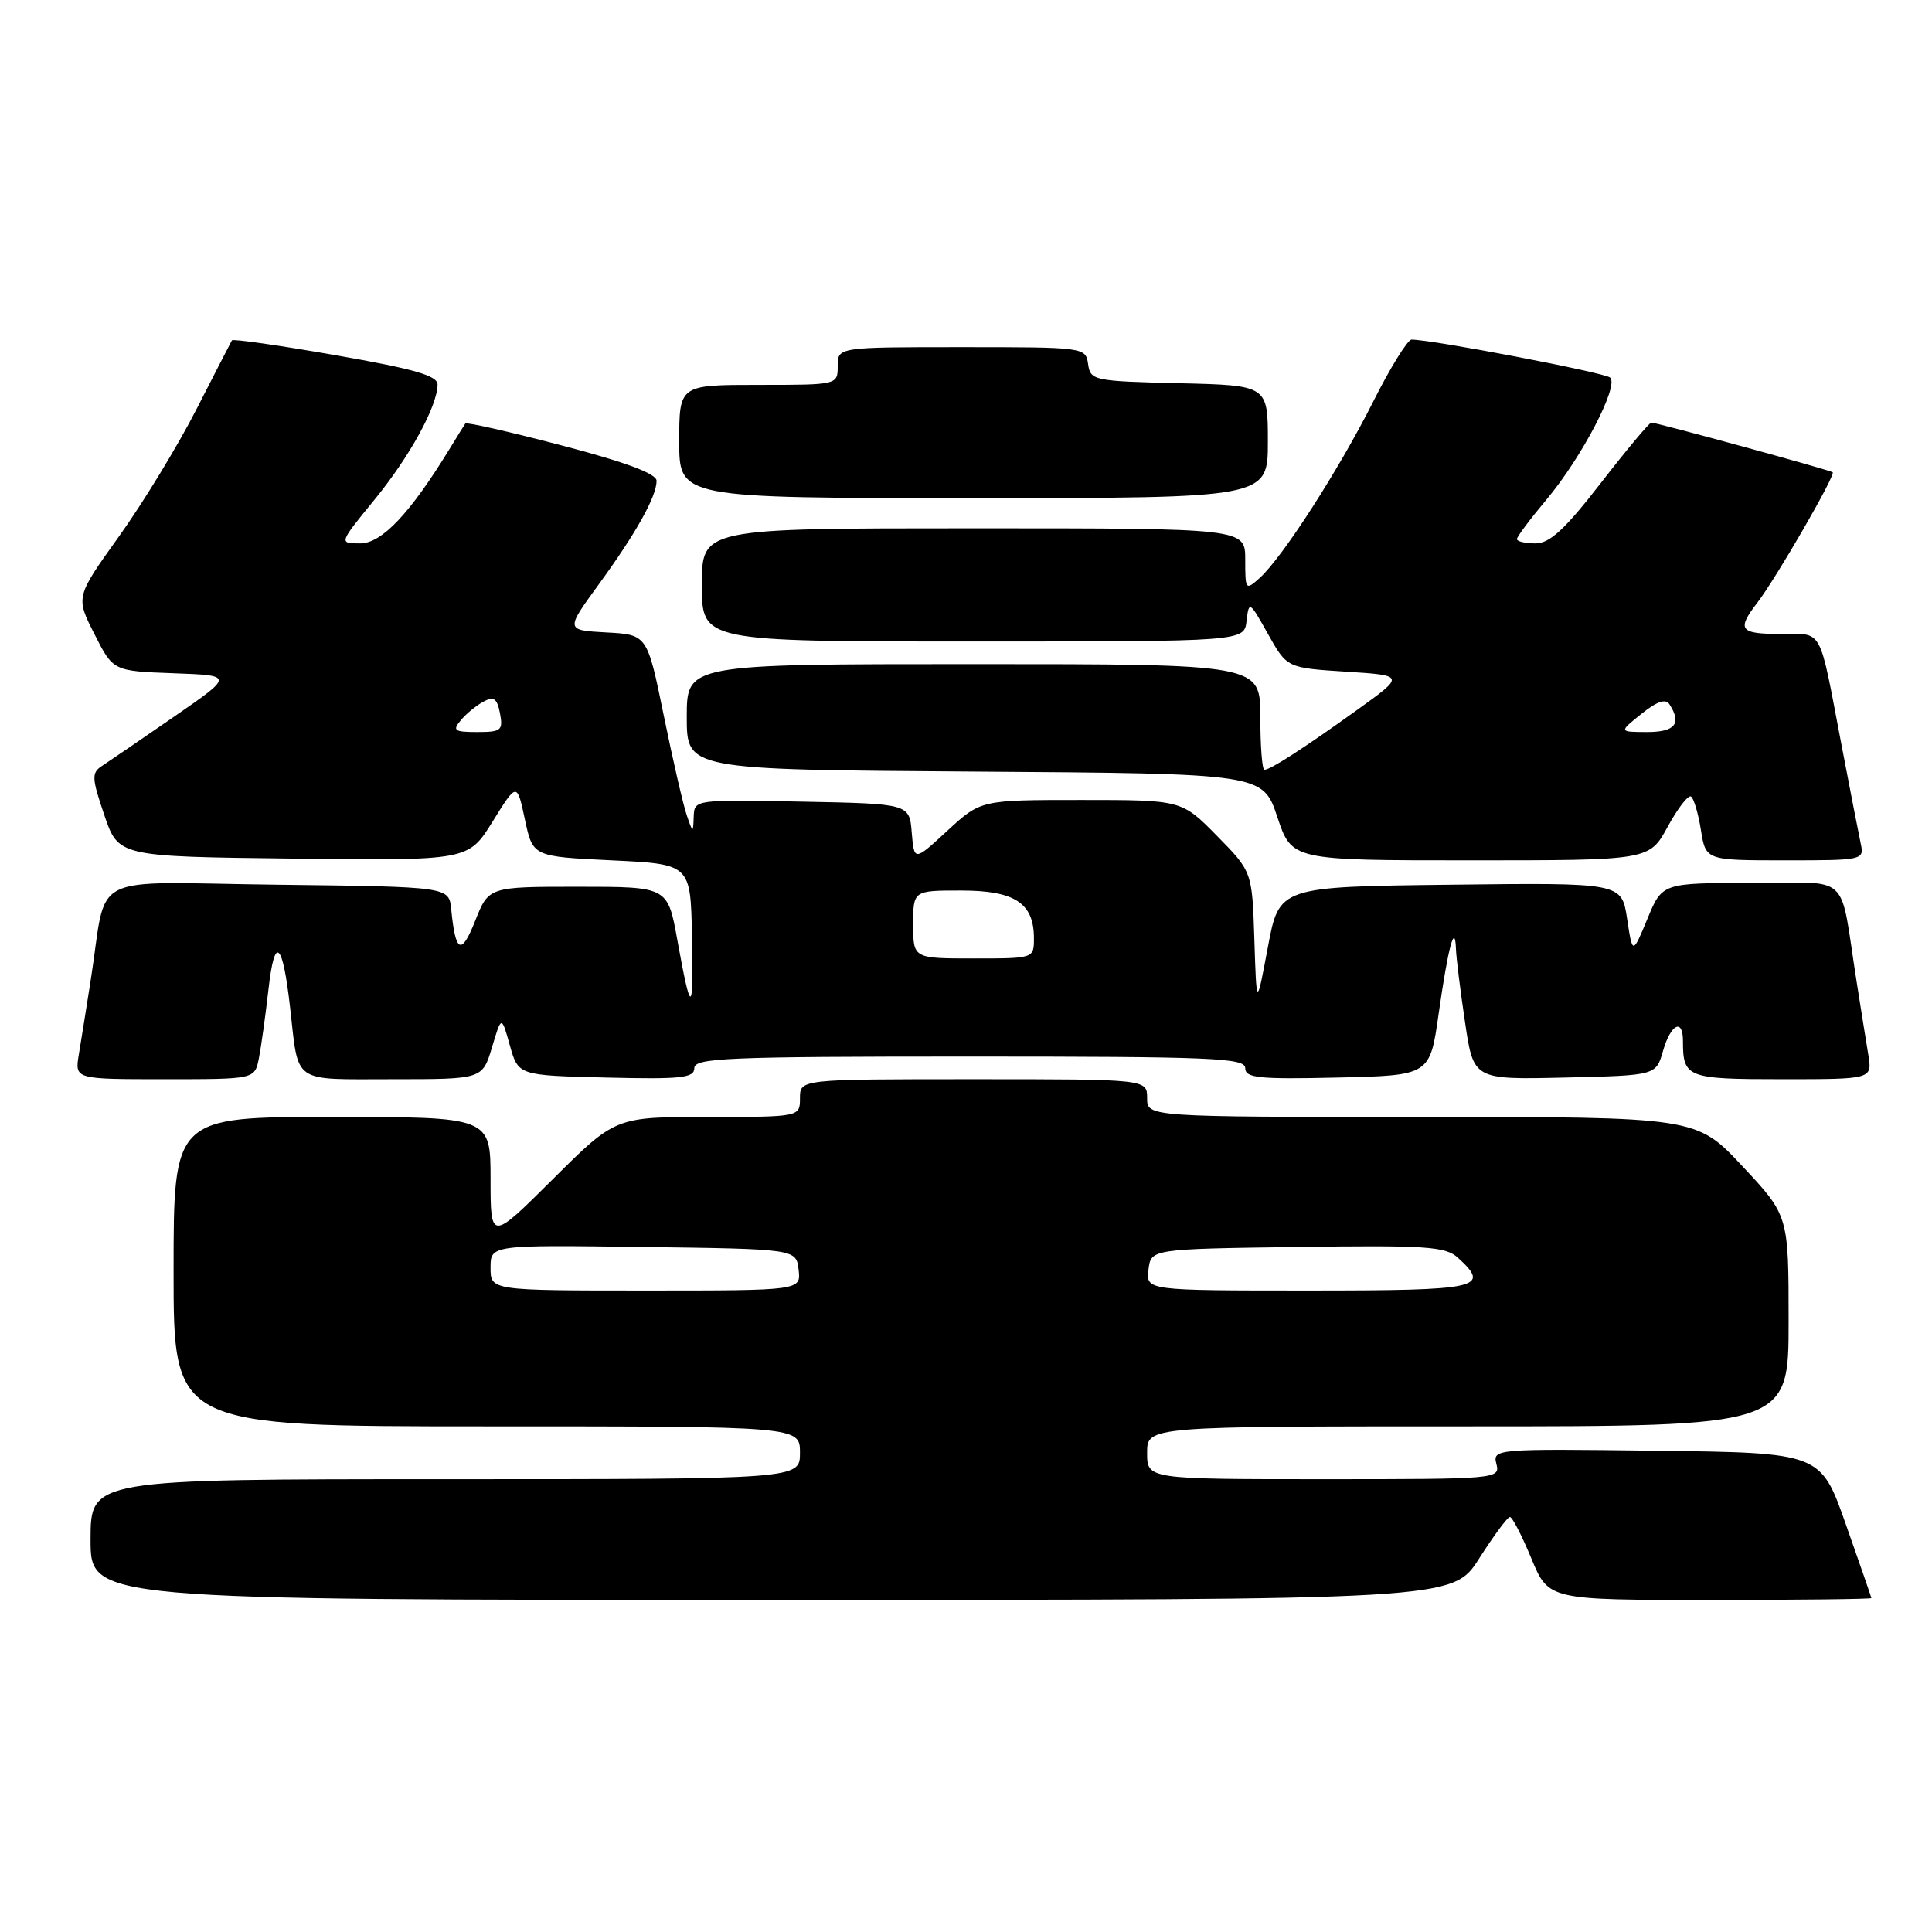 <?xml version="1.0" encoding="UTF-8" standalone="no"?>
<!DOCTYPE svg PUBLIC "-//W3C//DTD SVG 1.1//EN" "http://www.w3.org/Graphics/SVG/1.1/DTD/svg11.dtd" >
<svg xmlns="http://www.w3.org/2000/svg" xmlns:xlink="http://www.w3.org/1999/xlink" version="1.1" viewBox="0 0 256 256">
 <g >
 <path fill="currentColor"
d=" M 196.00 206.50 C 197.93 203.48 199.75 201.01 200.07 201.01 C 200.38 201.00 201.66 203.47 202.91 206.50 C 205.19 212.00 205.19 212.00 226.60 212.00 C 238.37 212.00 247.98 211.89 247.97 211.75 C 247.95 211.61 246.43 207.22 244.59 202.00 C 241.25 192.50 241.25 192.50 219.50 192.23 C 198.11 191.96 197.77 191.99 198.28 193.98 C 198.80 195.96 198.40 196.00 175.41 196.00 C 152.00 196.00 152.00 196.00 152.00 192.50 C 152.00 189.00 152.00 189.00 194.50 189.00 C 237.00 189.00 237.00 189.00 237.00 175.04 C 237.00 161.07 237.00 161.07 230.89 154.54 C 224.77 148.00 224.77 148.00 188.39 148.00 C 152.00 148.00 152.00 148.00 152.00 145.50 C 152.00 143.00 152.00 143.00 129.00 143.00 C 106.00 143.00 106.00 143.00 106.00 145.50 C 106.00 148.00 106.00 148.00 93.77 148.00 C 81.54 148.00 81.54 148.00 73.27 156.23 C 65.00 164.46 65.00 164.46 65.00 156.23 C 65.00 148.00 65.00 148.00 44.00 148.00 C 23.00 148.00 23.00 148.00 23.00 168.50 C 23.00 189.00 23.00 189.00 64.50 189.00 C 106.00 189.00 106.00 189.00 106.00 192.50 C 106.00 196.00 106.00 196.00 59.00 196.00 C 12.00 196.00 12.00 196.00 12.00 204.00 C 12.00 212.00 12.00 212.00 102.25 211.99 C 192.50 211.99 192.50 211.99 196.00 206.50 Z  M 34.30 140.25 C 34.60 138.74 35.17 134.63 35.57 131.13 C 36.39 123.83 37.44 124.69 38.44 133.50 C 39.60 143.73 38.56 143.00 52.03 143.00 C 63.92 143.00 63.92 143.00 65.19 138.78 C 66.45 134.55 66.45 134.55 67.56 138.53 C 68.68 142.50 68.68 142.50 80.34 142.78 C 90.27 143.02 92.00 142.84 92.00 141.53 C 92.00 140.18 96.39 140.00 128.50 140.00 C 160.60 140.00 165.00 140.18 165.00 141.53 C 165.00 142.84 166.79 143.02 177.23 142.78 C 189.47 142.50 189.47 142.50 190.63 134.32 C 191.87 125.58 192.79 122.11 192.92 125.71 C 192.96 126.92 193.51 131.33 194.13 135.49 C 195.25 143.06 195.25 143.06 207.34 142.78 C 219.43 142.50 219.43 142.50 220.36 139.25 C 221.38 135.69 223.00 134.87 223.00 137.92 C 223.00 142.80 223.51 143.00 236.15 143.00 C 248.09 143.00 248.09 143.00 247.56 139.75 C 247.26 137.96 246.56 133.57 246.00 130.00 C 243.68 115.31 245.49 117.00 232.08 117.00 C 220.25 117.00 220.25 117.00 218.29 121.75 C 216.32 126.50 216.32 126.50 215.60 121.73 C 214.87 116.96 214.87 116.96 192.19 117.23 C 169.50 117.50 169.50 117.50 168.00 125.50 C 166.50 133.50 166.50 133.50 166.21 124.50 C 165.92 115.50 165.92 115.50 161.25 110.75 C 156.58 106.00 156.58 106.00 143.27 106.00 C 129.96 106.00 129.96 106.00 125.54 110.07 C 121.13 114.14 121.13 114.14 120.81 110.32 C 120.50 106.50 120.50 106.50 106.25 106.22 C 92.03 105.95 92.00 105.95 91.92 108.22 C 91.84 110.44 91.82 110.43 90.99 108.00 C 90.52 106.62 89.15 100.68 87.95 94.80 C 85.76 84.09 85.76 84.09 80.34 83.80 C 74.92 83.50 74.92 83.50 79.34 77.43 C 84.30 70.62 87.00 65.78 87.00 63.71 C 87.00 62.77 82.94 61.25 74.46 59.03 C 67.56 57.22 61.80 55.91 61.66 56.12 C 61.51 56.33 60.57 57.85 59.56 59.50 C 54.34 68.03 50.59 72.00 47.74 72.00 C 44.89 72.00 44.89 72.00 49.59 66.25 C 54.29 60.51 57.94 53.86 57.98 50.97 C 58.00 49.78 54.95 48.90 44.48 47.07 C 37.05 45.77 30.86 44.88 30.73 45.10 C 30.60 45.32 28.48 49.45 26.01 54.27 C 23.54 59.10 18.93 66.66 15.77 71.07 C 10.02 79.10 10.02 79.10 12.51 84.01 C 14.99 88.92 14.99 88.92 22.99 89.21 C 30.98 89.50 30.98 89.50 23.01 95.00 C 18.63 98.03 14.34 100.95 13.50 101.50 C 12.12 102.40 12.15 103.09 13.82 108.00 C 15.69 113.50 15.69 113.50 38.87 113.77 C 62.06 114.04 62.06 114.04 65.28 108.85 C 68.50 103.66 68.50 103.66 69.55 108.58 C 70.60 113.50 70.60 113.50 81.05 114.00 C 91.50 114.50 91.50 114.50 91.69 124.00 C 91.91 134.60 91.58 134.69 89.74 124.50 C 88.47 117.50 88.47 117.50 76.62 117.50 C 64.76 117.50 64.76 117.50 62.97 122.00 C 61.13 126.65 60.36 126.29 59.79 120.50 C 59.50 117.50 59.50 117.50 36.80 117.23 C 11.06 116.93 14.33 115.24 12.00 130.00 C 11.44 133.57 10.74 137.96 10.44 139.75 C 9.91 143.00 9.91 143.00 21.83 143.00 C 33.75 143.00 33.75 143.00 34.30 140.25 Z  M 220.97 109.56 C 222.30 107.12 223.69 105.31 224.06 105.54 C 224.43 105.77 225.03 107.77 225.38 109.98 C 226.02 114.00 226.02 114.00 236.53 114.00 C 246.90 114.00 247.03 113.97 246.55 111.75 C 246.29 110.51 245.12 104.55 243.97 98.50 C 240.98 82.84 241.63 84.00 235.93 84.00 C 230.52 84.00 230.10 83.44 232.84 79.88 C 235.31 76.68 243.27 62.91 242.84 62.58 C 242.45 62.27 219.54 56.00 218.81 56.00 C 218.54 56.00 215.53 59.60 212.12 64.00 C 207.35 70.15 205.35 72.00 203.46 72.00 C 202.11 72.00 201.00 71.74 201.00 71.43 C 201.00 71.12 202.77 68.75 204.93 66.18 C 209.60 60.61 214.55 51.12 213.35 50.03 C 212.62 49.37 189.78 45.00 187.04 45.00 C 186.52 45.00 184.22 48.71 181.94 53.25 C 177.39 62.28 169.96 73.82 166.93 76.57 C 165.05 78.26 165.00 78.19 165.00 74.15 C 165.00 70.00 165.00 70.00 129.00 70.00 C 93.00 70.00 93.00 70.00 93.00 77.50 C 93.00 85.00 93.00 85.00 128.93 85.00 C 164.87 85.00 164.87 85.00 165.18 82.25 C 165.49 79.59 165.58 79.65 168.01 84.00 C 170.53 88.50 170.53 88.50 178.35 89.00 C 186.18 89.50 186.18 89.50 179.84 94.06 C 172.75 99.15 168.34 102.00 167.54 102.00 C 167.24 102.00 167.00 98.85 167.00 95.00 C 167.00 88.00 167.00 88.00 129.00 88.00 C 91.00 88.00 91.00 88.00 91.00 94.99 C 91.00 101.98 91.00 101.98 129.17 102.24 C 167.33 102.50 167.33 102.50 169.25 108.25 C 171.17 114.00 171.17 114.00 194.85 114.00 C 218.54 114.00 218.54 114.00 220.97 109.56 Z  M 168.00 58.53 C 168.00 51.06 168.00 51.06 156.25 50.78 C 144.92 50.51 144.49 50.42 144.18 48.25 C 143.86 46.02 143.71 46.00 127.43 46.00 C 111.00 46.00 111.00 46.00 111.00 48.50 C 111.00 51.00 111.00 51.00 100.50 51.00 C 90.00 51.00 90.00 51.00 90.00 58.50 C 90.00 66.00 90.00 66.00 129.00 66.00 C 168.00 66.00 168.00 66.00 168.00 58.53 Z  M 65.00 167.98 C 65.00 164.96 65.00 164.96 85.25 165.23 C 105.50 165.50 105.50 165.50 105.82 168.25 C 106.13 171.00 106.13 171.00 85.57 171.00 C 65.00 171.00 65.00 171.00 65.00 167.98 Z  M 152.18 168.25 C 152.50 165.50 152.50 165.50 171.90 165.23 C 188.89 164.99 191.52 165.16 193.15 166.63 C 197.61 170.68 196.15 171.00 173.43 171.00 C 151.87 171.00 151.87 171.00 152.18 168.25 Z  M 121.00 122.50 C 121.00 118.00 121.00 118.00 127.35 118.00 C 134.47 118.00 137.00 119.66 137.00 124.33 C 137.00 127.00 137.00 127.00 129.00 127.00 C 121.00 127.00 121.00 127.00 121.00 122.50 Z  M 61.05 95.45 C 61.75 94.59 63.11 93.48 64.06 92.97 C 65.43 92.23 65.87 92.54 66.25 94.52 C 66.68 96.78 66.41 97.00 63.24 97.00 C 60.20 97.00 59.92 96.80 61.05 95.45 Z  M 217.50 94.59 C 219.59 92.91 220.72 92.54 221.23 93.35 C 222.86 95.89 221.95 97.00 218.25 97.00 C 214.50 96.99 214.50 96.99 217.50 94.59 Z "/>
</g>
</svg>